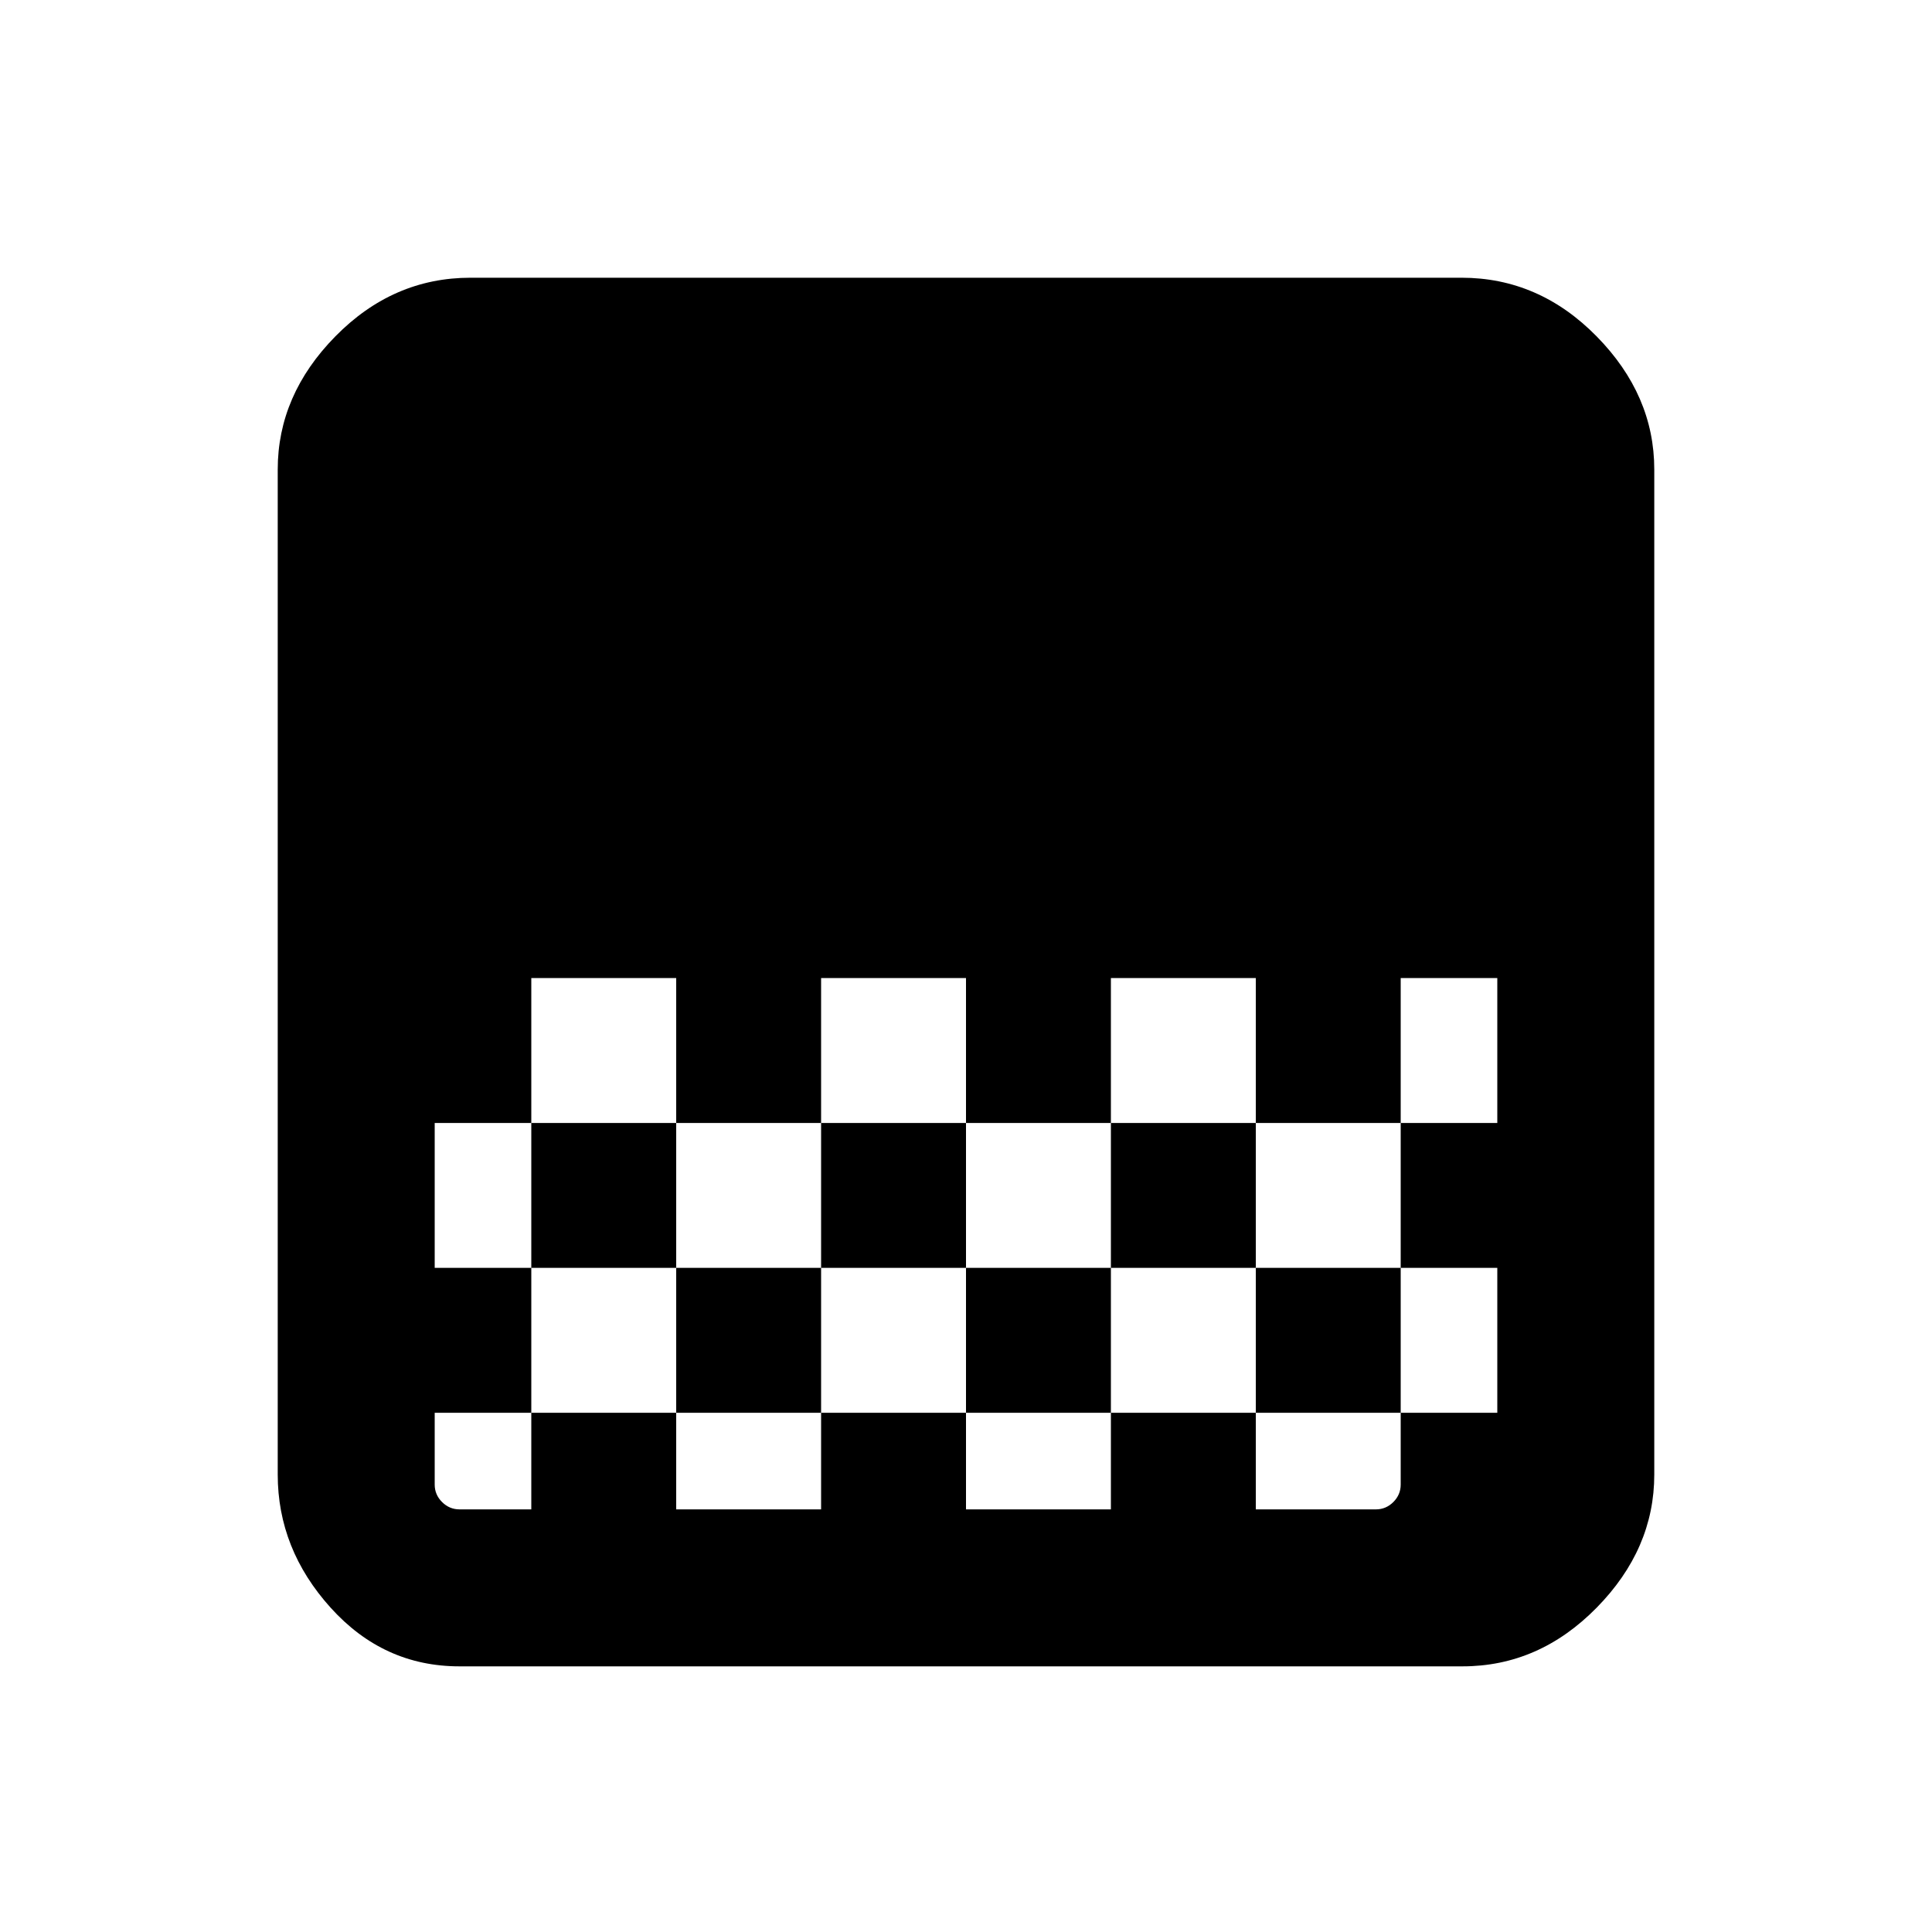 <svg xmlns="http://www.w3.org/2000/svg" height="20" viewBox="0 -960 960 960" width="20"><path d="M228.31-132q-37.73 0-64.02-29.14T138-227.31v-499.38q0-37.03 28.64-66.17T233.78-822h492.44q38.5 0 67.14 29.14T822-726.69v499.38q0 37.03-28.64 66.17T726.69-132H228.31ZM408-474v72h72v-72h-72Zm-144 0v72h72v-72h-72Zm72 72v72h72v-72h-72Zm144 0v72h72v-72h-72Zm-264 0v72h48v-72h-48Zm336-72v72h72v72h72v-72h-72v-72h-72ZM264-330v72h-48v35.69q0 5 3.65 8.66 3.66 3.65 8.66 3.65H264v-48h72v48h72v-48h72v48h72v-48h72v48h59.69q5 0 8.66-3.65 3.65-3.66 3.65-8.66V-258h-72v-72h-72v72h-72v-72h-72v72h-72v-72h-72Zm480-144h-48v72h48v-72Zm-48 144v72h48v-72h-48Z"/></svg>